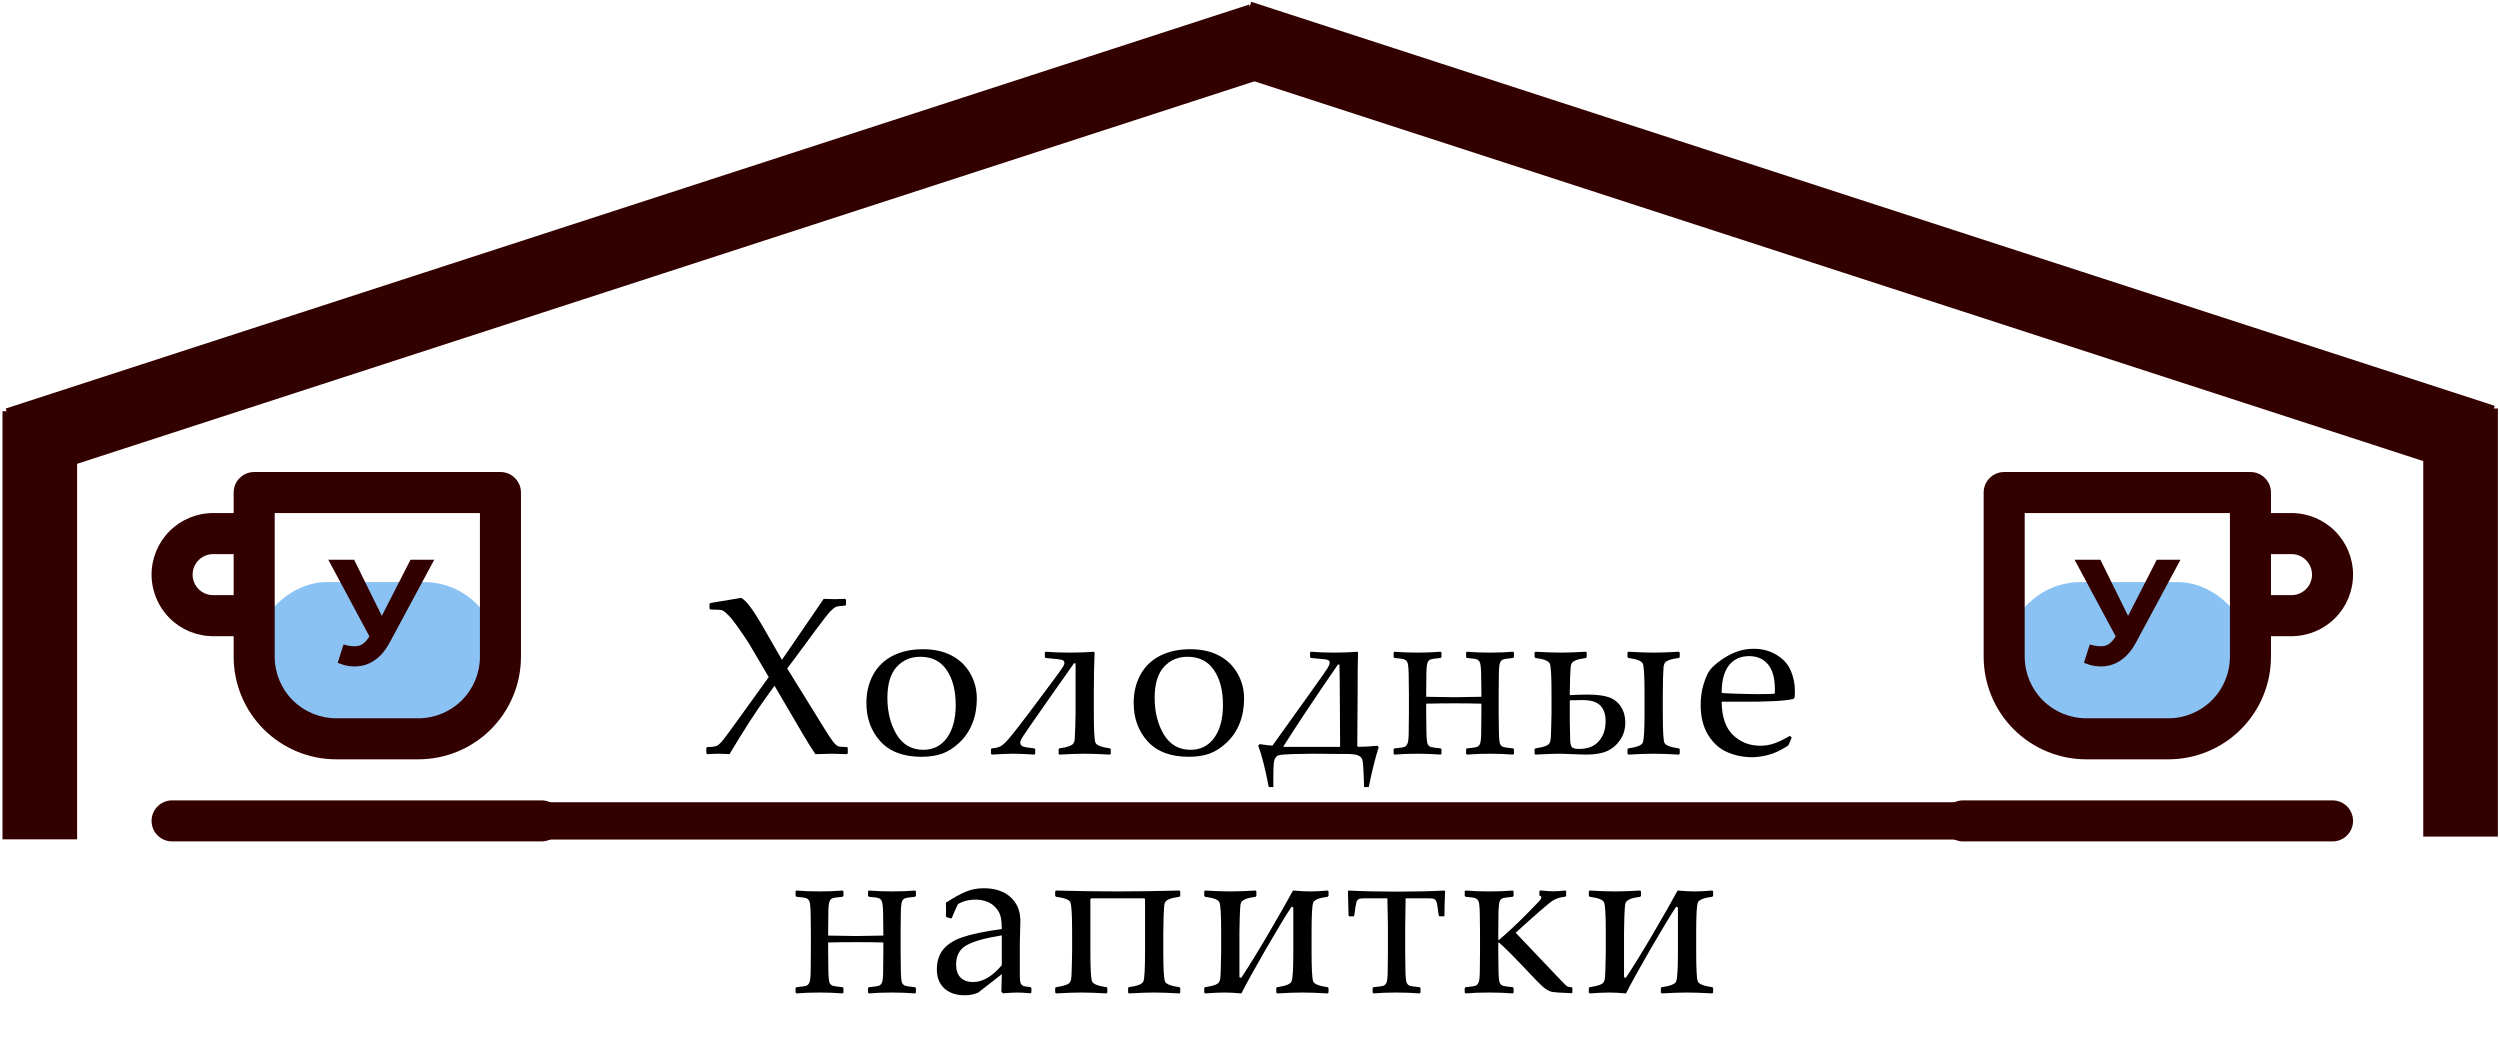 <svg width="335" height="141" viewBox="0 0 335 141" fill="none" xmlns="http://www.w3.org/2000/svg">
<path d="M94.646 100.927V100.224L94.763 100.106C95.418 100.097 95.857 100.038 96.082 99.931C96.306 99.814 96.594 99.535 96.946 99.096C97.297 98.647 97.986 97.709 99.011 96.283L103.01 90.731L100.418 86.322C100.222 85.99 99.793 85.351 99.129 84.403C98.474 83.446 97.957 82.782 97.576 82.411C97.205 82.04 96.926 81.825 96.741 81.767C96.555 81.708 96.043 81.679 95.203 81.679L95.071 81.547V80.932L95.203 80.8L99.348 80.111C99.71 80.346 100.095 80.736 100.505 81.283C100.925 81.82 101.531 82.772 102.322 84.14L104.783 88.417L110.379 80.243C111.209 80.272 111.712 80.287 111.887 80.287C111.965 80.287 112.42 80.272 113.25 80.243L113.367 80.375V81.034L113.25 81.151C112.634 81.181 112.224 81.239 112.019 81.327C111.824 81.405 111.565 81.61 111.243 81.942C110.93 82.274 110.286 83.1 109.309 84.418L106.585 88.109L105.486 89.574L110.452 97.602C110.921 98.363 111.296 98.935 111.58 99.315C111.873 99.686 112.107 99.911 112.283 99.989C112.459 100.058 112.859 100.097 113.484 100.106L113.601 100.224V100.941L113.484 101.059C112.556 101.02 111.902 101 111.521 101C111.023 101 110.271 101.02 109.265 101.059C108.679 100.189 108.137 99.325 107.639 98.466L103.787 91.889L102.717 93.368C101.311 95.302 99.656 97.865 97.752 101.059C97.117 101.02 96.619 101 96.257 101C95.886 101 95.393 101.02 94.778 101.059L94.646 100.927ZM130.893 93.617C130.893 94.848 130.693 95.956 130.292 96.942C129.902 97.929 129.33 98.778 128.578 99.491C127.836 100.194 127.065 100.692 126.264 100.985C125.473 101.269 124.54 101.41 123.466 101.41C121.064 101.41 119.233 100.722 117.973 99.345C116.723 97.968 116.098 96.249 116.098 94.189C116.098 92.772 116.401 91.513 117.006 90.409C117.612 89.306 118.486 88.461 119.628 87.875C120.78 87.289 122.128 86.996 123.671 86.996C125.175 86.996 126.459 87.279 127.524 87.846C128.588 88.402 129.413 89.193 129.999 90.219C130.595 91.234 130.893 92.367 130.893 93.617ZM128.066 94.481C128.066 92.528 127.66 90.961 126.85 89.779C126.049 88.598 124.872 88.007 123.32 88.007C122.021 88.007 120.961 88.466 120.141 89.384C119.321 90.292 118.91 91.669 118.91 93.515C118.91 95.409 119.321 97.045 120.141 98.422C120.971 99.789 122.162 100.473 123.715 100.473C125.072 100.473 126.137 99.931 126.908 98.847C127.68 97.753 128.066 96.298 128.066 94.481ZM132.789 100.385L132.906 100.282C133.414 100.243 133.819 100.141 134.122 99.975C134.434 99.799 134.864 99.379 135.411 98.715C135.958 98.051 136.788 96.981 137.901 95.507L140.933 91.449C141.842 90.228 142.349 89.52 142.457 89.325C142.574 89.12 142.633 88.964 142.633 88.856C142.633 88.632 142.525 88.49 142.31 88.432C142.096 88.363 141.363 88.275 140.113 88.168L140.011 88.051V87.436L140.113 87.333C141.051 87.411 142.159 87.45 143.438 87.45C144.581 87.45 145.621 87.411 146.558 87.333L146.676 87.436C146.607 89.096 146.573 90.853 146.573 92.709V95.551C146.573 97.846 146.646 99.169 146.793 99.52C146.949 99.872 147.594 100.126 148.726 100.282L148.844 100.385V101L148.726 101.117C147.369 101.039 146.241 101 145.343 101C144.444 101 143.316 101.039 141.959 101.117L141.856 101V100.385L141.959 100.282C142.554 100.194 142.989 100.097 143.262 99.989C143.546 99.882 143.736 99.76 143.834 99.623C143.931 99.477 143.99 99.301 144.01 99.096C144.029 98.891 144.054 98.368 144.083 97.528C144.112 96.679 144.127 96.019 144.127 95.551V88.886H143.907L140.509 93.72L137.872 97.499C137.198 98.476 136.837 99.037 136.788 99.184C136.739 99.32 136.715 99.433 136.715 99.52C136.715 99.745 136.827 99.911 137.052 100.019C137.286 100.116 137.804 100.204 138.604 100.282L138.721 100.385V101L138.604 101.117C137.442 101.039 136.49 101 135.748 101C135.074 101 134.127 101.039 132.906 101.117L132.789 101V100.385ZM166.706 93.617C166.706 94.848 166.506 95.956 166.106 96.942C165.715 97.929 165.144 98.778 164.392 99.491C163.65 100.194 162.878 100.692 162.078 100.985C161.287 101.269 160.354 101.41 159.28 101.41C156.877 101.41 155.046 100.722 153.787 99.345C152.537 97.968 151.912 96.249 151.912 94.189C151.912 92.772 152.214 91.513 152.82 90.409C153.425 89.306 154.299 88.461 155.442 87.875C156.594 87.289 157.942 86.996 159.485 86.996C160.989 86.996 162.273 87.279 163.337 87.846C164.402 88.402 165.227 89.193 165.813 90.219C166.409 91.234 166.706 92.367 166.706 93.617ZM163.879 94.481C163.879 92.528 163.474 90.961 162.663 89.779C161.863 88.598 160.686 88.007 159.133 88.007C157.834 88.007 156.775 88.466 155.954 89.384C155.134 90.292 154.724 91.669 154.724 93.515C154.724 95.409 155.134 97.045 155.954 98.422C156.785 99.789 157.976 100.473 159.529 100.473C160.886 100.473 161.951 99.931 162.722 98.847C163.494 97.753 163.879 96.298 163.879 94.481ZM175.546 88.051V87.436L175.648 87.333C176.596 87.411 177.67 87.45 178.871 87.45C179.916 87.45 180.912 87.411 181.859 87.333L181.977 87.436C181.938 88.168 181.918 90.263 181.918 93.72C181.918 95.136 181.903 97.216 181.874 99.96L181.977 100.077C182.855 100.067 183.715 100.019 184.555 99.931L184.745 100.121C184.286 101.557 183.842 103.339 183.412 105.468H182.782C182.782 105.019 182.758 104.32 182.709 103.373C182.67 102.426 182.602 101.859 182.504 101.674C182.416 101.488 182.23 101.332 181.947 101.205C181.664 101.088 181.083 101.029 180.204 101.029H179.721L175.868 101C175.126 101 174.242 101.015 173.217 101.044C172.191 101.083 171.581 101.132 171.386 101.19C171.2 101.249 171.049 101.356 170.932 101.513C170.814 101.669 170.731 101.923 170.683 102.274C170.644 102.626 170.624 103.422 170.624 104.662C170.624 104.887 170.629 105.155 170.639 105.468H170.009C169.579 103.153 169.11 101.303 168.603 99.916L168.793 99.711C169.477 99.818 170.048 99.887 170.507 99.916L175.341 93.163C177.011 90.839 177.899 89.56 178.007 89.325C178.124 89.091 178.183 88.915 178.183 88.798C178.183 88.524 177.953 88.373 177.494 88.344L175.648 88.168L175.546 88.051ZM179.281 89.047C176.098 93.676 173.651 97.353 171.942 100.077H179.574L179.545 94.613C179.535 91.938 179.516 90.082 179.486 89.047H179.281ZM191.109 93.368C192.906 93.407 194.146 93.427 194.83 93.427C195.621 93.427 196.846 93.407 198.506 93.368V92.973C198.506 92.25 198.497 91.41 198.477 90.453C198.458 89.496 198.394 88.925 198.287 88.739C198.189 88.544 198.057 88.417 197.891 88.358C197.735 88.29 197.296 88.227 196.573 88.168L196.456 88.051V87.436L196.573 87.333C197.549 87.411 198.58 87.45 199.664 87.45C200.796 87.45 201.827 87.411 202.754 87.333L202.872 87.436V88.051L202.754 88.168C202.022 88.236 201.573 88.305 201.407 88.373C201.251 88.432 201.124 88.559 201.026 88.754C200.928 88.939 200.87 89.413 200.85 90.175C200.831 90.927 200.821 91.859 200.821 92.973V95.463L200.85 98.026C200.87 98.974 200.928 99.54 201.026 99.726C201.133 99.911 201.27 100.033 201.436 100.092C201.602 100.15 202.042 100.214 202.754 100.282L202.872 100.385V101L202.754 101.117C201.778 101.039 200.748 101 199.664 101C198.531 101 197.501 101.039 196.573 101.117L196.456 101V100.385L196.573 100.282C197.305 100.214 197.75 100.15 197.906 100.092C198.072 100.023 198.204 99.897 198.301 99.711C198.399 99.525 198.458 99.076 198.477 98.363C198.497 97.641 198.506 96.674 198.506 95.463V94.291C197.422 94.262 196.197 94.247 194.83 94.247C193.589 94.247 192.349 94.262 191.109 94.291V95.463C191.109 96.234 191.119 97.094 191.138 98.041C191.158 98.978 191.216 99.54 191.314 99.726C191.421 99.911 191.558 100.033 191.724 100.092C191.89 100.15 192.33 100.214 193.043 100.282L193.16 100.385V101L193.043 101.117C192.066 101.039 191.036 101 189.952 101C188.809 101 187.779 101.039 186.861 101.117L186.744 101V100.385L186.861 100.282C187.593 100.214 188.038 100.15 188.194 100.092C188.35 100.023 188.477 99.897 188.575 99.711C188.682 99.525 188.746 99.076 188.765 98.363C188.785 97.65 188.795 96.684 188.795 95.463V92.973C188.795 92.211 188.785 91.361 188.765 90.424C188.746 89.477 188.682 88.91 188.575 88.725C188.467 88.539 188.331 88.417 188.165 88.358C188.008 88.29 187.574 88.227 186.861 88.168L186.744 88.051V87.436L186.861 87.333C187.828 87.411 188.858 87.45 189.952 87.45C191.085 87.45 192.115 87.411 193.043 87.333L193.16 87.436V88.051L193.043 88.168C192.31 88.236 191.861 88.3 191.695 88.358C191.539 88.417 191.412 88.544 191.314 88.739C191.216 88.925 191.158 89.374 191.138 90.087C191.119 90.79 191.109 91.752 191.109 92.973V93.368ZM205.632 101V100.385L205.749 100.282C206.335 100.194 206.77 100.097 207.053 99.989C207.336 99.882 207.522 99.76 207.61 99.623C207.707 99.477 207.766 99.301 207.785 99.096C207.815 98.891 207.839 98.363 207.859 97.514C207.888 96.654 207.903 96 207.903 95.551V92.899C207.903 90.595 207.824 89.267 207.668 88.915C207.522 88.564 206.882 88.314 205.749 88.168L205.632 88.051V87.436L205.749 87.333C207.107 87.411 208.235 87.45 209.133 87.45C210.002 87.45 211.13 87.411 212.517 87.333L212.619 87.436V88.051L212.517 88.168C211.892 88.256 211.452 88.353 211.198 88.461C210.954 88.559 210.783 88.666 210.686 88.783C210.588 88.891 210.525 89.027 210.495 89.193C210.466 89.359 210.432 89.892 210.393 90.79C210.363 91.679 210.349 92.382 210.349 92.899V93.148C211.198 93.1 211.985 93.075 212.707 93.075C213.977 93.075 214.944 93.197 215.608 93.441C216.281 93.676 216.814 94.096 217.204 94.701C217.595 95.307 217.79 96.01 217.79 96.811C217.79 97.728 217.546 98.529 217.058 99.213C216.57 99.897 215.974 100.385 215.271 100.678C214.577 100.971 213.654 101.117 212.502 101.117C212.199 101.117 211.623 101.098 210.774 101.059C210.051 101.02 209.504 101 209.133 101C208.225 101 207.097 101.039 205.749 101.117L205.632 101ZM210.349 93.837V96.503C210.368 97.958 210.388 98.891 210.407 99.301C210.437 99.711 210.52 99.989 210.656 100.136C210.803 100.282 211.115 100.355 211.594 100.355C212.766 100.355 213.65 100.009 214.245 99.315C214.851 98.622 215.154 97.724 215.154 96.62C215.154 96.015 215.046 95.502 214.831 95.082C214.626 94.662 214.304 94.345 213.864 94.13C213.435 93.915 212.805 93.808 211.975 93.808C211.584 93.808 211.042 93.817 210.349 93.837ZM218.083 88.051V87.436L218.2 87.333C219.558 87.411 220.686 87.45 221.584 87.45C222.492 87.45 223.62 87.411 224.968 87.333L225.085 87.436V88.051L224.968 88.168C224.382 88.246 223.947 88.339 223.664 88.446C223.381 88.554 223.191 88.681 223.093 88.827C223.005 88.964 222.946 89.135 222.917 89.34C222.898 89.545 222.873 90.072 222.844 90.922C222.824 91.772 222.815 92.431 222.815 92.899V95.551C222.815 97.856 222.888 99.184 223.034 99.535C223.191 99.877 223.835 100.126 224.968 100.282L225.085 100.385V101L224.968 101.117C223.611 101.039 222.483 101 221.584 101C220.676 101 219.548 101.039 218.2 101.117L218.083 101V100.385L218.2 100.282C219.343 100.126 219.988 99.867 220.134 99.506C220.29 99.144 220.368 97.826 220.368 95.551V92.899C220.368 90.605 220.29 89.281 220.134 88.93C219.978 88.568 219.333 88.314 218.2 88.168L218.083 88.051ZM240.092 98.847L239.623 99.901C238.607 100.556 237.699 100.98 236.898 101.176C236.107 101.371 235.399 101.469 234.774 101.469C233.602 101.469 232.489 101.239 231.434 100.78C230.389 100.321 229.535 99.545 228.871 98.451C228.217 97.357 227.889 96.039 227.889 94.496C227.889 93.471 228.016 92.548 228.27 91.728C228.524 90.897 228.788 90.282 229.061 89.882C229.345 89.481 229.818 89.037 230.482 88.549C231.146 88.061 231.849 87.67 232.592 87.377C233.334 87.084 234.135 86.938 234.994 86.938C236.166 86.938 237.196 87.216 238.085 87.772C238.983 88.319 239.613 89.022 239.974 89.882C240.336 90.741 240.516 91.654 240.516 92.621C240.516 92.924 240.502 93.217 240.472 93.5L240.311 93.661C239.647 93.808 238.754 93.905 237.631 93.954C236.508 94.003 235.765 94.027 235.404 94.027H230.702C230.721 96.049 231.229 97.538 232.225 98.495C233.221 99.452 234.442 99.931 235.888 99.931C236.571 99.931 237.225 99.814 237.85 99.579C238.485 99.345 239.154 99.018 239.857 98.598L240.092 98.847ZM230.702 92.856C230.878 92.885 231.552 92.919 232.723 92.958C233.905 92.997 234.779 93.017 235.346 93.017C236.703 93.017 237.528 92.992 237.821 92.943C237.831 92.709 237.836 92.528 237.836 92.401C237.836 90.888 237.528 89.765 236.913 89.032C236.298 88.29 235.458 87.919 234.393 87.919C233.231 87.919 232.323 88.334 231.669 89.164C231.024 89.994 230.702 91.225 230.702 92.856ZM110.971 125.368C112.768 125.407 114.008 125.427 114.692 125.427C115.483 125.427 116.708 125.407 118.368 125.368V124.973C118.368 124.25 118.359 123.41 118.339 122.453C118.32 121.496 118.256 120.925 118.149 120.739C118.051 120.544 117.919 120.417 117.753 120.358C117.597 120.29 117.157 120.227 116.435 120.168L116.318 120.051V119.436L116.435 119.333C117.411 119.411 118.442 119.45 119.526 119.45C120.658 119.45 121.689 119.411 122.616 119.333L122.734 119.436V120.051L122.616 120.168C121.884 120.236 121.435 120.305 121.269 120.373C121.112 120.432 120.986 120.559 120.888 120.754C120.79 120.939 120.732 121.413 120.712 122.175C120.693 122.927 120.683 123.859 120.683 124.973V127.463L120.712 130.026C120.732 130.974 120.79 131.54 120.888 131.726C120.995 131.911 121.132 132.033 121.298 132.092C121.464 132.15 121.904 132.214 122.616 132.282L122.734 132.385V133L122.616 133.117C121.64 133.039 120.61 133 119.526 133C118.393 133 117.362 133.039 116.435 133.117L116.318 133V132.385L116.435 132.282C117.167 132.214 117.612 132.15 117.768 132.092C117.934 132.023 118.066 131.896 118.163 131.711C118.261 131.525 118.32 131.076 118.339 130.363C118.359 129.641 118.368 128.674 118.368 127.463V126.291C117.284 126.262 116.059 126.247 114.692 126.247C113.451 126.247 112.211 126.262 110.971 126.291V127.463C110.971 128.234 110.981 129.094 111 130.041C111.02 130.979 111.078 131.54 111.176 131.726C111.283 131.911 111.42 132.033 111.586 132.092C111.752 132.15 112.192 132.214 112.904 132.282L113.022 132.385V133L112.904 133.117C111.928 133.039 110.898 133 109.814 133C108.671 133 107.641 133.039 106.723 133.117L106.606 133V132.385L106.723 132.282C107.455 132.214 107.9 132.15 108.056 132.092C108.212 132.023 108.339 131.896 108.437 131.711C108.544 131.525 108.608 131.076 108.627 130.363C108.647 129.65 108.656 128.684 108.656 127.463V124.973C108.656 124.211 108.647 123.361 108.627 122.424C108.608 121.477 108.544 120.91 108.437 120.725C108.329 120.539 108.193 120.417 108.027 120.358C107.87 120.29 107.436 120.227 106.723 120.168L106.606 120.051V119.436L106.723 119.333C107.69 119.411 108.72 119.45 109.814 119.45C110.946 119.45 111.977 119.411 112.904 119.333L113.022 119.436V120.051L112.904 120.168C112.172 120.236 111.723 120.3 111.557 120.358C111.401 120.417 111.274 120.544 111.176 120.739C111.078 120.925 111.02 121.374 111 122.087C110.981 122.79 110.971 123.752 110.971 124.973V125.368ZM127.442 123.068L126.871 122.922L126.754 122.775C126.763 122.619 126.768 122.419 126.768 122.175L126.754 120.959C127.808 120.275 128.702 119.782 129.434 119.479C130.167 119.177 130.963 119.025 131.822 119.025C133.336 119.025 134.532 119.421 135.411 120.212C136.29 121.003 136.729 122.077 136.729 123.435L136.656 126.379V130.744C136.656 131.271 136.7 131.618 136.788 131.784C136.876 131.95 136.993 132.062 137.139 132.121C137.296 132.18 137.613 132.229 138.092 132.268L138.209 132.399V132.985L138.092 133.103C137.33 133.034 136.734 133 136.304 133C135.894 133 135.26 133.034 134.4 133.103L134.18 132.897L134.239 130.539L132.364 132.004C131.71 132.521 131.27 132.863 131.046 133.029C130.509 133.254 129.923 133.366 129.288 133.366C128.126 133.366 127.208 133.059 126.534 132.443C125.87 131.818 125.538 130.974 125.538 129.909C125.538 128.806 125.826 127.907 126.402 127.214C126.978 126.511 127.847 125.964 129.01 125.573C130.181 125.173 131.925 124.812 134.239 124.489C134.239 123.884 134.195 123.366 134.107 122.937C134.029 122.507 133.829 122.102 133.507 121.721C133.194 121.33 132.794 121.037 132.305 120.842C131.827 120.646 131.285 120.549 130.679 120.549C130.357 120.549 130.045 120.578 129.742 120.637C129.439 120.686 129.156 120.769 128.892 120.886C128.629 121.003 128.468 121.086 128.409 121.135C128.35 121.184 128.297 121.271 128.248 121.398C128.219 121.457 128.111 121.691 127.926 122.102C127.779 122.414 127.657 122.712 127.559 122.995L127.442 123.068ZM134.239 125.339C131.983 125.7 130.396 126.149 129.478 126.687C128.57 127.214 128.116 128.068 128.116 129.25C128.116 130.012 128.316 130.593 128.717 130.993C129.127 131.394 129.683 131.594 130.387 131.594C131.685 131.594 132.97 130.842 134.239 129.338V125.339ZM141.394 133V132.385L141.511 132.282C142.097 132.194 142.532 132.097 142.815 131.989C143.098 131.882 143.284 131.76 143.371 131.623C143.469 131.477 143.528 131.301 143.547 131.096C143.577 130.891 143.601 130.363 143.621 129.514C143.65 128.654 143.664 128 143.664 127.551V124.899C143.664 122.595 143.586 121.267 143.43 120.915C143.284 120.563 142.644 120.314 141.511 120.168L141.394 120.051V119.436L141.511 119.333C144.451 119.411 147.204 119.45 149.773 119.45C152.175 119.45 154.934 119.411 158.049 119.333L158.152 119.436V120.051L158.049 120.168C157.424 120.256 156.985 120.354 156.731 120.461C156.477 120.559 156.301 120.666 156.204 120.783C156.116 120.891 156.057 121.027 156.028 121.193C155.998 121.359 155.964 121.887 155.925 122.775C155.896 123.654 155.881 124.362 155.881 124.899V127.551C155.881 129.855 155.959 131.184 156.116 131.535C156.272 131.877 156.916 132.126 158.049 132.282L158.152 132.385V133L158.049 133.117C156.682 133.039 155.549 133 154.651 133C153.782 133 152.654 133.039 151.267 133.117L151.164 133V132.385L151.267 132.282C152.419 132.126 153.069 131.867 153.215 131.506C153.362 131.145 153.435 129.826 153.435 127.551V120.476L153.318 120.373H146.228L146.111 120.476V127.551C146.111 129.846 146.189 131.169 146.345 131.521C146.501 131.872 147.146 132.126 148.279 132.282L148.381 132.385V133L148.279 133.117C146.912 133.039 145.784 133 144.895 133C143.987 133 142.859 133.039 141.511 133.117L141.394 133ZM161.366 133V132.385L161.483 132.282C162.069 132.194 162.504 132.097 162.787 131.989C163.07 131.882 163.256 131.76 163.344 131.623C163.441 131.477 163.5 131.301 163.52 131.096C163.549 130.891 163.573 130.363 163.593 129.514C163.622 128.654 163.637 128 163.637 127.551V124.899C163.637 122.595 163.559 121.267 163.402 120.915C163.256 120.563 162.616 120.314 161.483 120.168L161.366 120.051V119.436L161.483 119.333C162.841 119.411 163.969 119.45 164.867 119.45C165.736 119.45 166.864 119.411 168.251 119.333L168.354 119.436V120.051L168.251 120.168C167.626 120.256 167.187 120.354 166.933 120.461C166.688 120.559 166.518 120.666 166.42 120.783C166.322 120.891 166.259 121.027 166.229 121.193C166.2 121.359 166.166 121.892 166.127 122.79C166.098 123.679 166.083 124.382 166.083 124.899V130.949L166.317 131.037C167.245 129.65 168.441 127.712 169.906 125.222C171.371 122.722 172.489 120.759 173.261 119.333C174.179 119.411 174.945 119.45 175.561 119.45C176.195 119.45 176.977 119.411 177.904 119.333L178.021 119.436V120.051L177.904 120.168C176.762 120.314 176.117 120.573 175.971 120.944C175.824 121.306 175.751 122.624 175.751 124.899V127.551C175.751 129.846 175.824 131.169 175.971 131.521C176.127 131.872 176.771 132.126 177.904 132.282L178.021 132.385V133L177.904 133.117C176.547 133.039 175.419 133 174.521 133C173.651 133 172.523 133.039 171.137 133.117L171.02 133V132.385L171.137 132.282C172.279 132.126 172.924 131.867 173.07 131.506C173.227 131.145 173.305 129.826 173.305 127.551V121.589L173.07 121.501C172.357 122.556 171.215 124.44 169.643 127.155C168.08 129.87 166.981 131.857 166.347 133.117C165.429 133.039 164.677 133 164.091 133C163.456 133 162.587 133.039 161.483 133.117L161.366 133ZM180.621 119.436L180.738 119.333C182.642 119.431 184.776 119.479 187.139 119.479C189.542 119.479 191.675 119.431 193.541 119.333L193.643 119.436C193.585 120.725 193.555 121.813 193.555 122.702L193.467 122.79H192.881L192.794 122.702C192.667 121.647 192.564 121.027 192.486 120.842C192.408 120.646 192.296 120.52 192.149 120.461C192.012 120.402 191.739 120.373 191.329 120.373H188.355L188.296 124.123V127.463C188.296 128.186 188.306 129.03 188.326 129.997C188.345 130.954 188.404 131.525 188.502 131.711C188.599 131.896 188.731 132.023 188.897 132.092C189.063 132.15 189.507 132.214 190.23 132.282L190.347 132.385V133L190.23 133.117C189.254 133.039 188.223 133 187.139 133C186.006 133 184.976 133.039 184.048 133.117L183.931 133V132.385L184.048 132.282C184.781 132.214 185.225 132.15 185.381 132.092C185.547 132.023 185.679 131.896 185.777 131.711C185.875 131.516 185.933 131.042 185.953 130.29C185.972 129.528 185.982 128.586 185.982 127.463V124.167C185.953 122.897 185.928 121.633 185.909 120.373H182.935C182.515 120.373 182.232 120.407 182.086 120.476C181.949 120.534 181.841 120.671 181.763 120.886C181.695 121.091 181.597 121.696 181.47 122.702L181.382 122.79H180.811L180.709 122.702C180.709 122.312 180.679 121.223 180.621 119.436ZM196.272 133V132.385L196.389 132.282C197.121 132.214 197.566 132.15 197.722 132.092C197.878 132.023 198.005 131.896 198.103 131.711C198.21 131.525 198.274 131.076 198.293 130.363C198.313 129.65 198.322 128.684 198.322 127.463V124.973C198.322 124.211 198.313 123.361 198.293 122.424C198.274 121.477 198.21 120.91 198.103 120.725C197.995 120.539 197.859 120.417 197.693 120.358C197.536 120.29 197.102 120.227 196.389 120.168L196.272 120.051V119.436L196.389 119.333C197.356 119.411 198.405 119.45 199.538 119.45C200.72 119.45 201.775 119.411 202.702 119.333L202.82 119.436V120.051L202.702 120.168C201.97 120.236 201.521 120.305 201.355 120.373C201.198 120.432 201.071 120.554 200.974 120.739C200.886 120.925 200.827 121.374 200.798 122.087C200.779 122.8 200.769 123.762 200.769 124.973V125.939H200.886C202.146 124.846 203.347 123.723 204.489 122.57C205.632 121.408 206.257 120.759 206.364 120.622C206.482 120.485 206.54 120.363 206.54 120.256C206.54 120.139 206.452 120.056 206.277 120.007V119.436L206.394 119.318C207.234 119.396 207.795 119.436 208.078 119.436C208.557 119.436 209.118 119.396 209.763 119.318L209.865 119.436V120.051L209.763 120.153C209.128 120.212 208.581 120.378 208.122 120.651C207.663 120.915 205.988 122.36 203.098 124.987L209.089 131.286C209.519 131.745 209.807 132.028 209.953 132.136C210.11 132.233 210.334 132.287 210.627 132.297L210.7 132.37V133L210.627 133.088C209.104 133.039 208.181 132.971 207.859 132.883C207.536 132.795 207.175 132.585 206.775 132.253C206.384 131.911 205.725 131.242 204.797 130.246C202.912 128.244 201.609 126.936 200.886 126.32H200.769V127.463C200.769 128.264 200.779 129.128 200.798 130.056C200.818 130.983 200.876 131.54 200.974 131.726C201.081 131.911 201.218 132.033 201.384 132.092C201.55 132.15 201.989 132.214 202.702 132.282L202.82 132.385V133L202.702 133.117C201.736 133.039 200.681 133 199.538 133C198.366 133 197.317 133.039 196.389 133.117L196.272 133ZM212.904 133V132.385L213.021 132.282C213.607 132.194 214.042 132.097 214.325 131.989C214.608 131.882 214.794 131.76 214.882 131.623C214.979 131.477 215.038 131.301 215.057 131.096C215.087 130.891 215.111 130.363 215.131 129.514C215.16 128.654 215.175 128 215.175 127.551V124.899C215.175 122.595 215.096 121.267 214.94 120.915C214.794 120.563 214.154 120.314 213.021 120.168L212.904 120.051V119.436L213.021 119.333C214.379 119.411 215.507 119.45 216.405 119.45C217.274 119.45 218.402 119.411 219.789 119.333L219.891 119.436V120.051L219.789 120.168C219.164 120.256 218.724 120.354 218.471 120.461C218.226 120.559 218.055 120.666 217.958 120.783C217.86 120.891 217.797 121.027 217.767 121.193C217.738 121.359 217.704 121.892 217.665 122.79C217.636 123.679 217.621 124.382 217.621 124.899V130.949L217.855 131.037C218.783 129.65 219.979 127.712 221.444 125.222C222.909 122.722 224.027 120.759 224.799 119.333C225.717 119.411 226.483 119.45 227.098 119.45C227.733 119.45 228.514 119.411 229.442 119.333L229.559 119.436V120.051L229.442 120.168C228.3 120.314 227.655 120.573 227.509 120.944C227.362 121.306 227.289 122.624 227.289 124.899V127.551C227.289 129.846 227.362 131.169 227.509 131.521C227.665 131.872 228.309 132.126 229.442 132.282L229.559 132.385V133L229.442 133.117C228.085 133.039 226.957 133 226.058 133C225.189 133 224.061 133.039 222.675 133.117L222.557 133V132.385L222.675 132.282C223.817 132.126 224.462 131.867 224.608 131.506C224.764 131.145 224.843 129.826 224.843 127.551V121.589L224.608 121.501C223.895 122.556 222.753 124.44 221.18 127.155C219.618 129.87 218.519 131.857 217.885 133.117C216.967 133.039 216.215 133 215.629 133C214.994 133 214.125 133.039 213.021 133.117L212.904 133Z" fill="black"/>
<rect x="268.81" y="78" width="33" height="22" rx="10" fill="#8BC2F4"/>
<path d="M279.56 101.75H290.56C294.206 101.75 297.704 100.301 300.282 97.723C302.861 95.144 304.31 91.647 304.31 88V85.25H307.06C309.248 85.25 311.346 84.381 312.893 82.834C314.44 81.287 315.31 79.188 315.31 77C315.31 74.812 314.44 72.713 312.893 71.166C311.346 69.619 309.248 68.75 307.06 68.75H304.31V66C304.31 65.271 304.02 64.571 303.504 64.055C302.988 63.54 302.289 63.25 301.56 63.25H268.56C267.83 63.25 267.131 63.54 266.615 64.055C266.099 64.571 265.81 65.271 265.81 66V88C265.81 91.647 267.258 95.144 269.837 97.723C272.415 100.301 275.913 101.75 279.56 101.75ZM304.31 74.25H307.06C307.789 74.25 308.488 74.54 309.004 75.055C309.52 75.571 309.81 76.271 309.81 77C309.81 77.729 309.52 78.429 309.004 78.945C308.488 79.46 307.789 79.75 307.06 79.75H304.31V74.25ZM271.31 68.75H298.81V88C298.81 90.188 297.94 92.287 296.393 93.834C294.846 95.381 292.748 96.25 290.56 96.25H279.56C277.372 96.25 275.273 95.381 273.726 93.834C272.179 92.287 271.31 90.188 271.31 88V68.75ZM312.56 107.25H263.06C262.33 107.25 261.631 107.54 261.115 108.055C260.599 108.571 260.31 109.271 260.31 110C260.31 110.729 260.599 111.429 261.115 111.945C261.631 112.46 262.33 112.75 263.06 112.75H312.56C313.289 112.75 313.988 112.46 314.504 111.945C315.02 111.429 315.31 110.729 315.31 110C315.31 109.271 315.02 108.571 314.504 108.055C313.988 107.54 313.289 107.25 312.56 107.25Z" fill="#330000"/>
<path d="M280.03 86.36C280.803 86.587 281.45 86.653 281.97 86.56C282.503 86.453 282.976 86.08 283.39 85.44L284.07 84.42L284.37 84.08L289.01 75H292.19L286.23 86.08C285.696 87.08 285.063 87.847 284.33 88.38C283.61 88.913 282.816 89.213 281.95 89.28C281.083 89.36 280.183 89.207 279.25 88.82L280.03 86.36ZM284.31 86.78L277.99 75H281.45L286.09 84.4L284.31 86.78Z" fill="#330000"/>
<rect width="33" height="22" rx="10" transform="matrix(-1 0 0 1 66.81 78)" fill="#8BC2F4"/>
<path d="M56.06 101.75H45.06C41.413 101.75 37.916 100.301 35.337 97.723C32.758 95.144 31.31 91.647 31.31 88V85.25H28.56C26.372 85.25 24.273 84.381 22.726 82.834C21.179 81.287 20.31 79.188 20.31 77C20.31 74.812 21.179 72.713 22.726 71.166C24.273 69.619 26.372 68.75 28.56 68.75H31.31V66C31.31 65.271 31.599 64.571 32.115 64.055C32.631 63.54 33.33 63.25 34.06 63.25H67.06C67.789 63.25 68.488 63.54 69.004 64.055C69.52 64.571 69.81 65.271 69.81 66V88C69.81 91.647 68.361 95.144 65.782 97.723C63.204 100.301 59.706 101.75 56.06 101.75ZM31.31 74.25H28.56C27.83 74.25 27.131 74.54 26.615 75.055C26.099 75.571 25.81 76.271 25.81 77C25.81 77.729 26.099 78.429 26.615 78.945C27.131 79.46 27.83 79.75 28.56 79.75H31.31V74.25ZM64.31 68.75H36.81V88C36.81 90.188 37.679 92.287 39.226 93.834C40.773 95.381 42.871 96.25 45.06 96.25H56.06C58.248 96.25 60.346 95.381 61.893 93.834C63.44 92.287 64.31 90.188 64.31 88V68.75ZM23.06 107.25H72.56C73.289 107.25 73.988 107.54 74.504 108.055C75.02 108.571 75.31 109.271 75.31 110C75.31 110.729 75.02 111.429 74.504 111.945C73.988 112.46 73.289 112.75 72.56 112.75H23.06C22.33 112.75 21.631 112.46 21.115 111.945C20.599 111.429 20.31 110.729 20.31 110C20.31 109.271 20.599 108.571 21.115 108.055C21.631 107.54 22.33 107.25 23.06 107.25Z" fill="#330000"/>
<path d="M46.03 86.36C46.803 86.587 47.45 86.653 47.97 86.56C48.503 86.453 48.976 86.08 49.39 85.44L50.07 84.42L50.37 84.08L55.01 75H58.19L52.23 86.08C51.696 87.08 51.063 87.847 50.33 88.38C49.61 88.913 48.816 89.213 47.95 89.28C47.083 89.36 46.183 89.207 45.25 88.82L46.03 86.36ZM50.31 86.78L43.99 75H47.45L52.09 84.4L50.31 86.78Z" fill="#330000"/>
<path d="M41.81 110H285.81" stroke="#330000" stroke-width="5"/>
<line x1="5.334" y1="112.472" x2="5.334" y2="55.103" stroke="#330000" stroke-width="10"/>
<path d="M2.31 59.5L168.931 5.366" stroke="#330000" stroke-width="10"/>
<line y1="-5" x2="57.37" y2="-5" transform="matrix(0 -1 -1 0 324.716 112.106)" stroke="#330000" stroke-width="10"/>
<path d="M332.741 59.134L166.119 5" stroke="#330000" stroke-width="10"/>
</svg>
